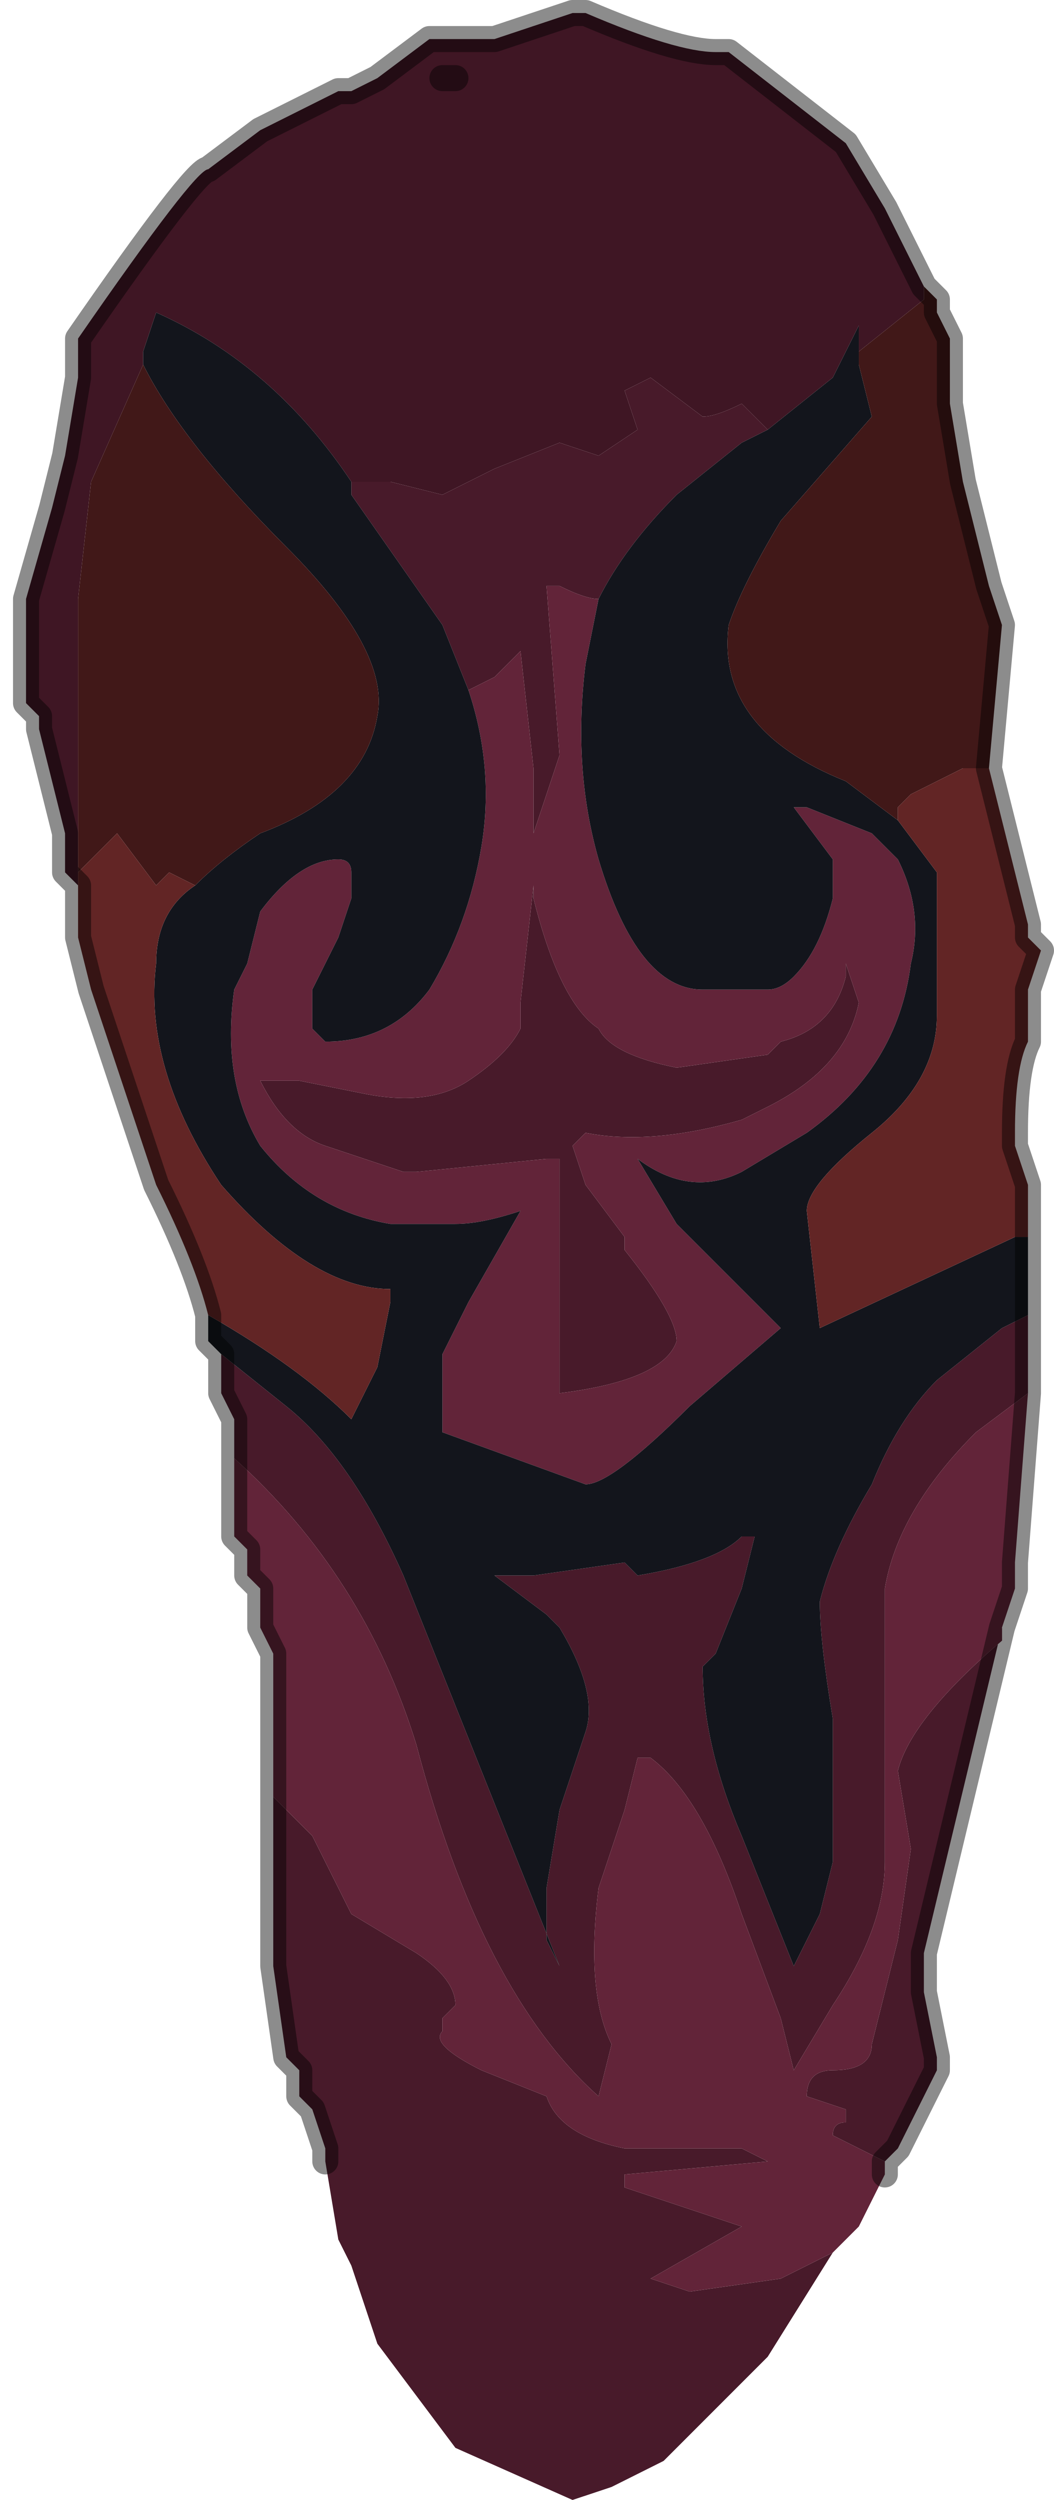 <?xml version="1.0" encoding="UTF-8" standalone="no"?>
<svg xmlns:xlink="http://www.w3.org/1999/xlink" height="9.6px" width="4.05px" xmlns="http://www.w3.org/2000/svg">
  <g transform="matrix(1.0, 0.0, 0.0, 1.0, 2.0, 4.8)">
    <path d="M-1.7 -1.2 L-1.7 -1.4 -1.75 -1.45 -1.75 -1.6 -1.85 -2.0 -1.85 -2.05 -1.9 -2.1 -1.9 -2.3 -1.9 -2.5 -1.8 -2.85 -1.75 -3.05 -1.7 -3.35 -1.7 -3.5 Q-1.25 -4.15 -1.2 -4.15 L-1.0 -4.3 -0.7 -4.45 -0.65 -4.45 -0.55 -4.5 -0.35 -4.65 -0.1 -4.65 0.05 -4.7 0.2 -4.75 0.25 -4.75 0.25 -4.75 Q0.6 -4.6 0.75 -4.6 L0.8 -4.6 1.25 -4.25 1.4 -4.0 1.5 -3.8 1.55 -3.7 1.55 -3.65 1.3 -3.45 1.3 -3.55 1.2 -3.35 0.95 -3.15 0.85 -3.25 Q0.75 -3.2 0.7 -3.2 L0.5 -3.35 0.4 -3.3 0.45 -3.15 0.3 -3.05 0.15 -3.1 -0.1 -3.0 -0.3 -2.9 -0.5 -2.95 -0.65 -2.95 Q-0.95 -3.4 -1.4 -3.6 L-1.45 -3.45 -1.45 -3.4 -1.65 -2.95 -1.7 -2.5 -1.7 -1.45 -1.7 -1.2 M-0.25 -4.5 L-0.3 -4.5 -0.25 -4.5 -0.25 -4.5" fill="#3f1624" fill-rule="evenodd" stroke="none"/>
    <path d="M1.95 0.25 L1.95 0.55 1.75 0.7 Q1.45 1.0 1.4 1.3 1.4 1.55 1.4 2.35 1.4 2.6 1.2 2.9 L1.05 3.15 1.0 2.95 0.85 2.55 Q0.7 2.1 0.5 1.95 L0.45 1.95 0.4 2.15 0.3 2.45 Q0.25 2.85 0.35 3.05 L0.3 3.25 Q-0.15 2.85 -0.4 1.9 -0.6 1.25 -1.1 0.8 L-1.1 0.65 -1.15 0.55 -1.15 0.4 -0.9 0.6 Q-0.65 0.8 -0.45 1.25 L-0.15 2.0 0.15 2.75 0.1 2.65 0.1 2.45 0.15 2.15 0.25 1.85 Q0.3 1.7 0.15 1.45 L0.1 1.4 -0.1 1.25 0.05 1.25 0.4 1.2 0.45 1.25 Q0.75 1.2 0.85 1.1 L0.9 1.1 0.85 1.3 0.75 1.55 0.7 1.6 Q0.7 1.9 0.85 2.25 L1.05 2.75 1.15 2.55 1.2 2.35 1.2 1.8 Q1.15 1.5 1.15 1.35 1.2 1.15 1.35 0.9 1.45 0.65 1.6 0.5 L1.85 0.3 1.95 0.25 M1.85 1.45 L1.55 2.7 1.55 2.85 1.6 3.1 1.6 3.15 1.5 3.35 1.45 3.45 1.4 3.5 1.2 3.4 Q1.2 3.35 1.25 3.35 L1.25 3.3 1.1 3.25 Q1.1 3.15 1.2 3.15 1.35 3.15 1.35 3.05 L1.45 2.65 1.5 2.3 1.45 2.0 Q1.5 1.8 1.85 1.5 L1.85 1.45 M1.2 3.85 L0.95 4.25 0.55 4.65 Q0.55 4.65 0.45 4.7 L0.35 4.75 0.2 4.8 -0.25 4.6 -0.55 4.2 -0.65 3.9 -0.7 3.8 -0.75 3.5 -0.75 3.45 -0.8 3.3 -0.85 3.25 Q-0.85 3.2 -0.85 3.15 L-0.9 3.1 -0.95 2.75 -0.95 2.5 -0.95 2.1 -0.8 2.25 -0.65 2.55 -0.4 2.7 Q-0.25 2.8 -0.25 2.9 L-0.3 2.95 -0.3 3.0 Q-0.35 3.05 -0.15 3.15 L0.1 3.25 Q0.15 3.4 0.4 3.45 L0.45 3.45 0.65 3.45 0.85 3.45 0.95 3.5 0.4 3.55 0.4 3.6 0.85 3.75 0.5 3.95 0.65 4.0 1.0 3.95 1.2 3.85 M-0.65 -2.95 L-0.5 -2.95 -0.3 -2.9 -0.1 -3.0 0.15 -3.1 0.3 -3.05 0.45 -3.15 0.4 -3.3 0.5 -3.35 0.7 -3.2 Q0.75 -3.2 0.85 -3.25 L0.95 -3.15 0.85 -3.1 0.6 -2.9 Q0.4 -2.7 0.3 -2.5 L0.3 -2.5 Q0.25 -2.5 0.15 -2.55 L0.1 -2.55 0.15 -1.9 0.05 -1.6 0.05 -1.35 Q0.15 -0.95 0.3 -0.85 0.35 -0.75 0.6 -0.7 L0.95 -0.75 1.0 -0.8 Q1.2 -0.85 1.25 -1.05 L1.25 -1.1 1.3 -0.95 Q1.25 -0.7 0.95 -0.55 L0.85 -0.5 Q0.5 -0.4 0.25 -0.45 L0.25 -0.45 0.2 -0.4 0.25 -0.25 0.4 -0.05 0.4 0.0 Q0.6 0.25 0.6 0.35 0.55 0.5 0.15 0.55 L0.15 -0.05 0.15 -0.35 0.1 -0.35 -0.4 -0.3 -0.45 -0.3 -0.75 -0.4 Q-0.9 -0.45 -1.0 -0.65 L-0.85 -0.65 -0.6 -0.6 -0.6 -0.6 Q-0.35 -0.55 -0.2 -0.65 -0.05 -0.75 0.0 -0.85 L0.0 -0.95 0.05 -1.4 0.05 -1.85 0.0 -2.3 -0.1 -2.2 -0.2 -2.15 -0.3 -2.4 -0.65 -2.9 -0.65 -2.95" fill="#481a2a" fill-rule="evenodd" stroke="none"/>
    <path d="M1.95 0.55 L1.9 1.2 1.9 1.3 1.85 1.45 1.85 1.5 Q1.5 1.8 1.45 2.0 L1.5 2.3 1.45 2.65 1.35 3.05 Q1.35 3.15 1.2 3.15 1.1 3.15 1.1 3.25 L1.25 3.3 1.25 3.35 Q1.2 3.35 1.2 3.4 L1.4 3.5 1.4 3.55 1.3 3.75 1.2 3.85 1.0 3.95 0.65 4.0 0.5 3.95 0.85 3.75 0.4 3.6 0.4 3.55 0.95 3.5 0.85 3.45 0.65 3.45 0.45 3.45 0.4 3.45 Q0.15 3.4 0.1 3.25 L-0.15 3.15 Q-0.35 3.05 -0.3 3.0 L-0.3 2.95 -0.25 2.9 Q-0.25 2.8 -0.4 2.7 L-0.65 2.55 -0.8 2.25 -0.95 2.1 -0.95 2.0 -0.95 1.75 -0.95 1.55 -1.0 1.45 -1.0 1.35 -1.0 1.3 -1.05 1.25 -1.05 1.15 -1.1 1.1 -1.1 0.85 -1.1 0.8 Q-0.6 1.25 -0.4 1.9 -0.15 2.85 0.3 3.25 L0.35 3.05 Q0.25 2.85 0.3 2.45 L0.4 2.15 0.45 1.95 0.5 1.95 Q0.7 2.1 0.85 2.55 L1.0 2.95 1.05 3.15 1.2 2.9 Q1.4 2.6 1.4 2.35 1.4 1.55 1.4 1.3 1.45 1.0 1.75 0.7 L1.95 0.55 M-0.2 -2.15 L-0.1 -2.2 0.0 -2.3 0.05 -1.85 0.05 -1.4 0.0 -0.95 0.0 -0.85 Q-0.05 -0.75 -0.2 -0.65 -0.35 -0.55 -0.6 -0.6 L-0.6 -0.6 -0.85 -0.65 -1.0 -0.65 Q-0.9 -0.45 -0.75 -0.4 L-0.45 -0.3 -0.4 -0.3 0.1 -0.35 0.15 -0.35 0.15 -0.05 0.15 0.55 Q0.55 0.5 0.6 0.35 0.6 0.25 0.4 0.0 L0.4 -0.05 0.25 -0.25 0.2 -0.4 0.25 -0.45 0.25 -0.45 Q0.5 -0.4 0.85 -0.5 L0.95 -0.55 Q1.25 -0.7 1.3 -0.95 L1.25 -1.1 1.25 -1.05 Q1.2 -0.85 1.0 -0.8 L0.95 -0.75 0.6 -0.7 Q0.35 -0.75 0.3 -0.85 0.15 -0.95 0.05 -1.35 L0.05 -1.6 0.15 -1.9 0.1 -2.55 0.15 -2.55 Q0.25 -2.5 0.3 -2.5 L0.3 -2.5 0.25 -2.25 Q0.2 -1.85 0.3 -1.5 0.45 -1.0 0.7 -1.0 L0.95 -1.0 Q1.0 -1.0 1.05 -1.05 1.15 -1.15 1.2 -1.35 L1.2 -1.5 1.05 -1.7 1.1 -1.7 1.35 -1.6 1.45 -1.5 Q1.55 -1.3 1.5 -1.1 1.45 -0.7 1.1 -0.45 L0.85 -0.3 Q0.65 -0.2 0.45 -0.35 L0.6 -0.1 1.0 0.3 0.65 0.6 Q0.35 0.9 0.25 0.9 L-0.3 0.7 -0.3 0.4 -0.2 0.2 0.0 -0.15 0.0 -0.15 Q-0.15 -0.1 -0.25 -0.1 L-0.35 -0.1 -0.5 -0.1 Q-0.8 -0.15 -1.0 -0.4 -1.15 -0.65 -1.1 -1.0 L-1.05 -1.1 -1.0 -1.3 Q-0.85 -1.5 -0.7 -1.5 -0.65 -1.5 -0.65 -1.45 L-0.65 -1.35 -0.7 -1.2 -0.8 -1.0 -0.8 -0.85 -0.75 -0.8 Q-0.5 -0.8 -0.35 -1.0 -0.2 -1.25 -0.15 -1.55 -0.1 -1.85 -0.2 -2.15" fill="#622439" fill-rule="evenodd" stroke="none"/>
    <path d="M1.95 -0.05 L1.95 0.25 1.85 0.3 1.6 0.5 Q1.45 0.65 1.35 0.9 1.2 1.15 1.15 1.35 1.15 1.5 1.2 1.8 L1.2 2.35 1.15 2.55 1.05 2.75 0.85 2.25 Q0.7 1.9 0.7 1.6 L0.75 1.55 0.85 1.3 0.9 1.1 0.85 1.1 Q0.75 1.2 0.45 1.25 L0.4 1.2 0.05 1.25 -0.1 1.25 0.1 1.4 0.15 1.45 Q0.3 1.7 0.25 1.85 L0.15 2.15 0.1 2.45 0.1 2.65 0.15 2.75 -0.15 2.0 -0.45 1.25 Q-0.65 0.8 -0.9 0.6 L-1.15 0.4 -1.2 0.35 -1.2 0.25 -1.2 0.25 Q-0.85 0.45 -0.65 0.65 L-0.55 0.45 -0.5 0.2 -0.5 0.15 Q-0.8 0.15 -1.15 -0.25 -1.45 -0.7 -1.4 -1.1 -1.4 -1.3 -1.25 -1.4 L-1.25 -1.4 Q-1.15 -1.5 -1.0 -1.6 -0.6 -1.75 -0.55 -2.05 -0.5 -2.3 -0.9 -2.7 -1.3 -3.1 -1.45 -3.4 L-1.45 -3.45 -1.4 -3.6 Q-0.95 -3.4 -0.65 -2.95 L-0.65 -2.9 -0.3 -2.4 -0.2 -2.15 Q-0.1 -1.85 -0.15 -1.55 -0.2 -1.25 -0.35 -1.0 -0.5 -0.8 -0.75 -0.8 L-0.8 -0.85 -0.8 -1.0 -0.7 -1.2 -0.65 -1.35 -0.65 -1.45 Q-0.65 -1.5 -0.7 -1.5 -0.85 -1.5 -1.0 -1.3 L-1.05 -1.1 -1.1 -1.0 Q-1.15 -0.65 -1.0 -0.4 -0.8 -0.15 -0.5 -0.1 L-0.35 -0.1 -0.25 -0.1 Q-0.15 -0.1 0.0 -0.15 L0.0 -0.15 -0.2 0.2 -0.3 0.4 -0.3 0.7 0.25 0.9 Q0.35 0.9 0.65 0.6 L1.0 0.3 0.6 -0.1 0.45 -0.35 Q0.65 -0.2 0.85 -0.3 L1.1 -0.45 Q1.45 -0.7 1.5 -1.1 1.55 -1.3 1.45 -1.5 L1.35 -1.6 1.1 -1.7 1.05 -1.7 1.2 -1.5 1.2 -1.35 Q1.15 -1.15 1.05 -1.05 1.0 -1.0 0.95 -1.0 L0.7 -1.0 Q0.45 -1.0 0.3 -1.5 0.2 -1.85 0.25 -2.25 L0.3 -2.5 Q0.4 -2.7 0.6 -2.9 L0.85 -3.1 0.95 -3.15 1.2 -3.35 1.3 -3.55 1.3 -3.45 1.3 -3.4 1.35 -3.2 1.0 -2.8 Q0.85 -2.55 0.8 -2.4 0.75 -2.0 1.25 -1.8 L1.45 -1.65 1.6 -1.45 1.6 -0.9 Q1.6 -0.65 1.35 -0.45 1.1 -0.25 1.1 -0.15 L1.15 0.3 1.9 -0.05 1.95 -0.05" fill="#13151c" fill-rule="evenodd" stroke="none"/>
    <path d="M1.55 -3.7 L1.6 -3.65 1.6 -3.6 1.65 -3.5 1.65 -3.25 1.7 -2.95 1.75 -2.75 1.8 -2.55 1.85 -2.4 1.8 -1.85 1.7 -1.85 1.5 -1.75 1.45 -1.7 1.45 -1.65 1.25 -1.8 Q0.75 -2.0 0.8 -2.4 0.85 -2.55 1.0 -2.8 L1.35 -3.2 1.3 -3.4 1.3 -3.45 1.55 -3.65 1.55 -3.7 M-1.7 -1.45 L-1.7 -2.5 -1.65 -2.95 -1.45 -3.4 Q-1.3 -3.1 -0.9 -2.7 -0.5 -2.3 -0.55 -2.05 -0.6 -1.75 -1.0 -1.6 -1.15 -1.5 -1.25 -1.4 L-1.25 -1.4 -1.35 -1.45 -1.4 -1.4 -1.55 -1.6 -1.7 -1.45" fill="#411818" fill-rule="evenodd" stroke="none"/>
    <path d="M1.8 -1.85 L1.85 -1.65 1.95 -1.25 1.95 -1.2 2.0 -1.15 1.95 -1.0 1.95 -0.8 Q1.9 -0.7 1.9 -0.45 L1.9 -0.4 1.95 -0.25 1.95 -0.15 1.95 -0.05 1.9 -0.05 1.15 0.3 1.1 -0.15 Q1.1 -0.25 1.35 -0.45 1.6 -0.65 1.6 -0.9 L1.6 -1.45 1.45 -1.65 1.45 -1.7 1.5 -1.75 1.7 -1.85 1.8 -1.85 M-1.2 0.25 Q-1.25 0.05 -1.4 -0.25 L-1.65 -1.0 -1.7 -1.2 -1.7 -1.45 -1.55 -1.6 -1.4 -1.4 -1.35 -1.45 -1.25 -1.4 -1.25 -1.4 -1.25 -1.4 Q-1.4 -1.3 -1.4 -1.1 -1.45 -0.7 -1.15 -0.25 -0.8 0.15 -0.5 0.15 L-0.5 0.2 -0.55 0.45 -0.65 0.65 Q-0.85 0.45 -1.2 0.25" fill="#622525" fill-rule="evenodd" stroke="none"/>
    <path d="M-1.7 -1.2 L-1.7 -1.4 -1.75 -1.45 -1.75 -1.6 -1.85 -2.0 -1.85 -2.05 -1.9 -2.1 -1.9 -2.3 -1.9 -2.5 -1.8 -2.85 -1.75 -3.05 -1.7 -3.35 -1.7 -3.5 Q-1.25 -4.15 -1.2 -4.15 L-1.0 -4.3 -0.7 -4.45 -0.65 -4.45 -0.55 -4.5 -0.35 -4.65 -0.1 -4.65 0.05 -4.7 0.2 -4.75 0.25 -4.75 0.25 -4.75 Q0.6 -4.6 0.75 -4.6 L0.8 -4.6 1.25 -4.25 1.4 -4.0 1.5 -3.8 1.55 -3.7 1.6 -3.65 1.6 -3.6 1.65 -3.5 1.65 -3.25 1.7 -2.95 1.75 -2.75 1.8 -2.55 1.85 -2.4 1.8 -1.85 1.85 -1.65 1.95 -1.25 1.95 -1.2 2.0 -1.15 1.95 -1.0 1.95 -0.8 Q1.9 -0.7 1.9 -0.45 L1.9 -0.4 1.95 -0.25 1.95 -0.15 1.95 -0.05 1.95 0.25 1.95 0.55 1.9 1.2 1.9 1.3 1.85 1.45 1.55 2.7 1.55 2.85 1.6 3.1 1.6 3.15 1.5 3.35 1.45 3.45 1.4 3.5 1.4 3.55 M-0.75 3.5 L-0.75 3.45 -0.8 3.3 -0.85 3.25 Q-0.85 3.2 -0.85 3.15 L-0.9 3.1 -0.95 2.75 -0.95 2.5 -0.95 2.1 -0.95 2.0 -0.95 1.75 -0.95 1.55 -1.0 1.45 -1.0 1.35 -1.0 1.3 -1.05 1.25 -1.05 1.15 -1.1 1.1 -1.1 0.85 -1.1 0.8 -1.1 0.65 -1.15 0.55 -1.15 0.4 -1.2 0.35 -1.2 0.25 -1.2 0.25 Q-1.25 0.05 -1.4 -0.25 L-1.65 -1.0 -1.7 -1.2 M-0.25 -4.5 L-0.25 -4.5 -0.3 -4.5 -0.25 -4.5 Z" fill="none" stroke="#000000" stroke-linecap="round" stroke-linejoin="round" stroke-opacity="0.451" stroke-width="0.1"/>
  </g>
</svg>
